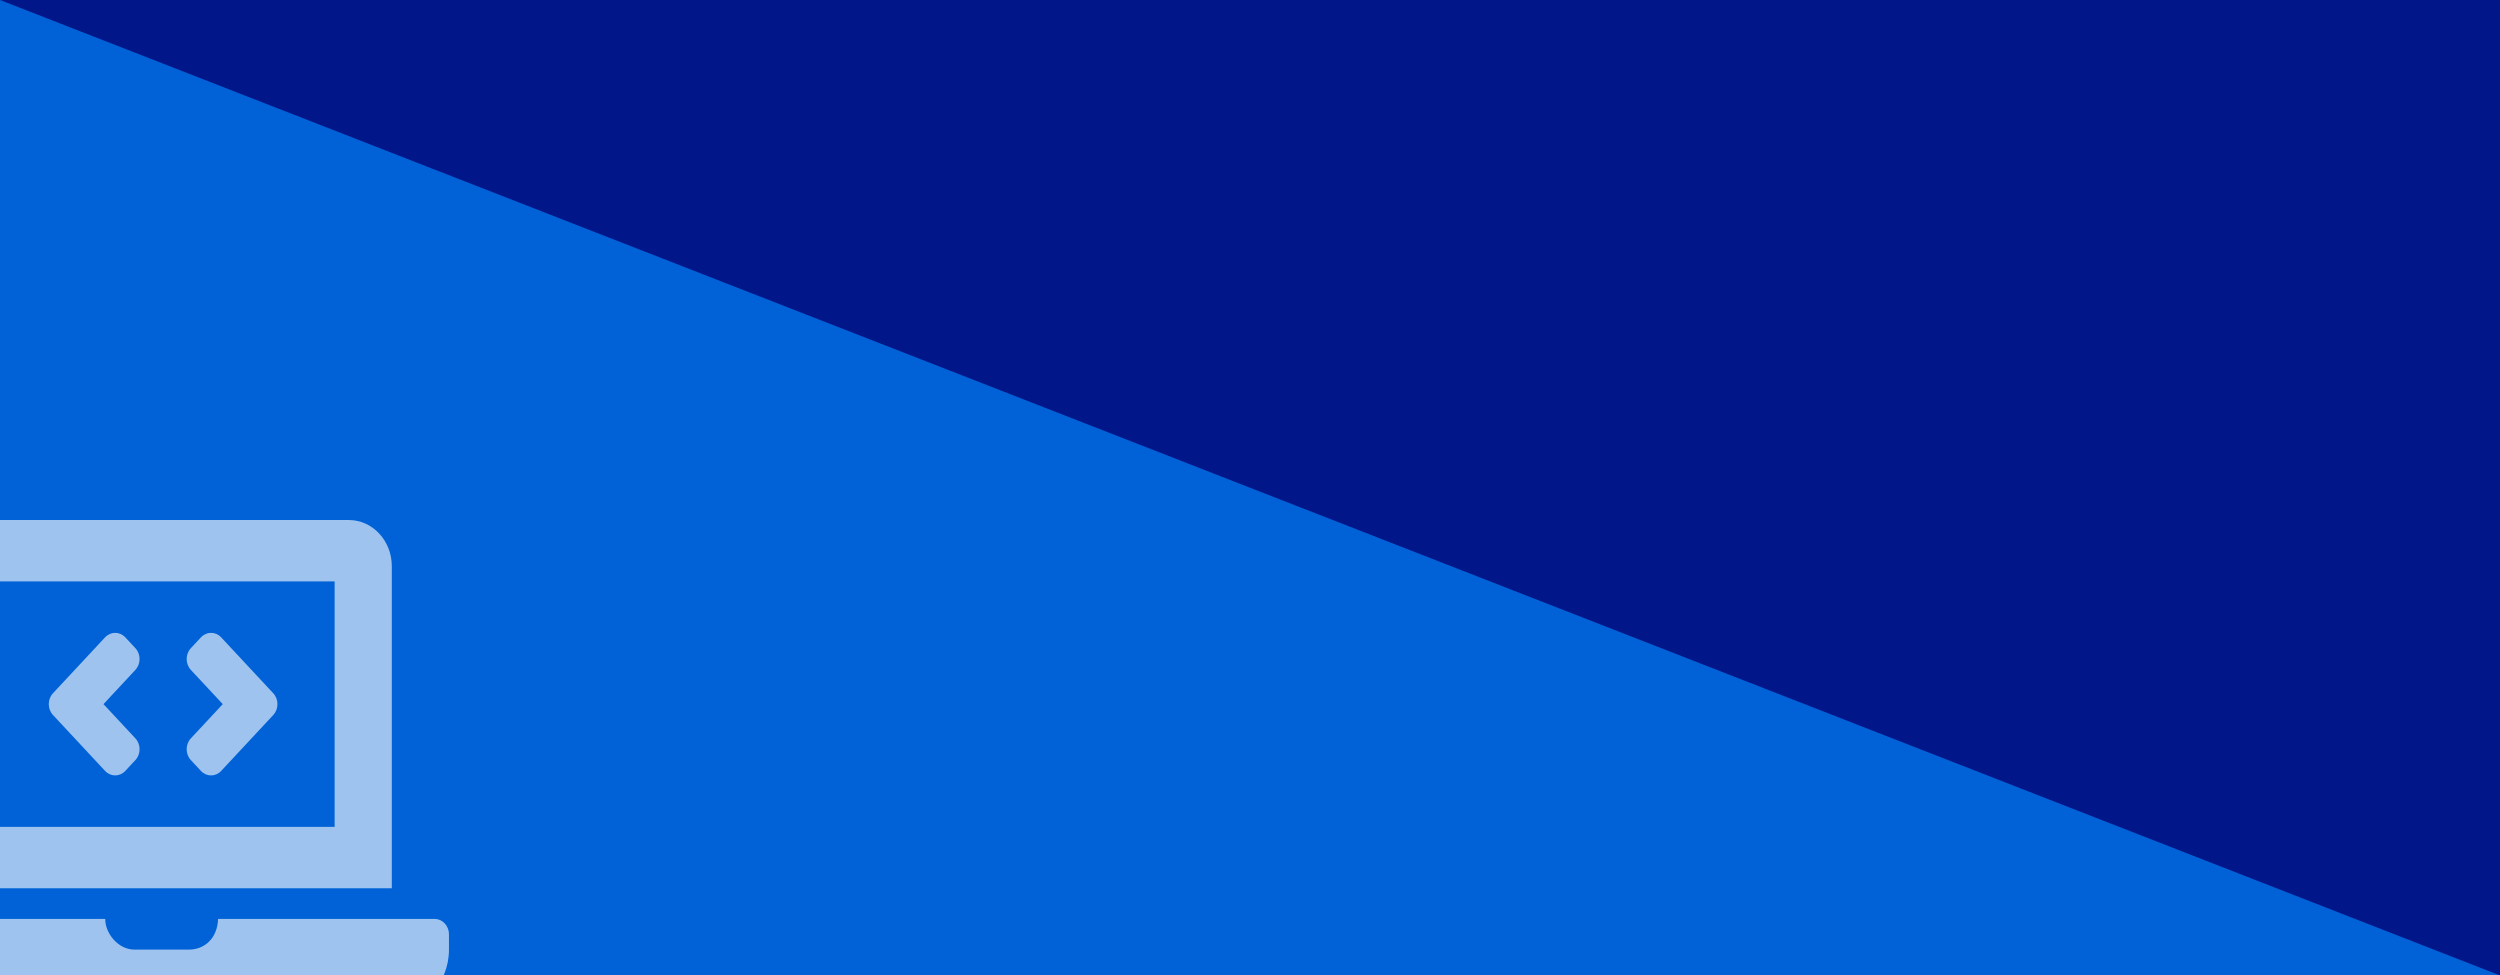 <svg width="774" height="302" viewBox="0 0 774 302" fill="none" xmlns="http://www.w3.org/2000/svg">
<rect x="0" y="0" width="774" height="302" fill="#808080" stroke="none"/>
<g clip-path="url(#clip0)">
<rect width="774" height="302" fill="#001689"/>
<path d="M0 302V0L774 302H0Z" fill="#0062D6"/>
<path d="M32.532 238.677C34.26 240.533 37.062 240.533 38.79 238.677L41.918 235.32C43.647 233.464 43.647 230.457 41.918 228.601L32.039 218L41.916 207.396C43.644 205.54 43.644 202.533 41.916 200.677L38.788 197.32C37.059 195.464 34.258 195.464 32.529 197.32L16.394 214.639C14.666 216.495 14.666 219.502 16.394 221.358L32.532 238.677ZM59.084 235.323L62.212 238.68C63.941 240.536 66.743 240.536 68.471 238.68L84.606 221.361C86.334 219.505 86.334 216.498 84.606 214.642L68.471 197.323C66.743 195.467 63.941 195.467 62.212 197.323L59.084 200.68C57.356 202.536 57.356 205.543 59.084 207.399L68.96 218L59.084 228.604C57.356 230.46 57.356 233.467 59.084 235.323ZM134.575 284.5H67.52C67.315 290.381 63.451 294 58.465 294H41.65C36.481 294 32.518 288.814 32.587 284.5H-33.575C-36.009 284.5 -38 286.637 -38 289.25V294C-38 304.45 -30.035 313 -20.3 313H121.3C131.035 313 139 304.45 139 294V289.25C139 286.637 137.009 284.5 134.575 284.5ZM121.3 175.25C121.3 167.412 115.326 161 108.025 161H-7.025C-14.326 161 -20.3 167.412 -20.3 175.25V275H121.3V175.25ZM103.6 256H-2.6V180H103.6V256Z" fill="white" fill-opacity="0.62"/>
</g>
<defs>
<clipPath id="clip0">
<rect width="774" height="302" fill="white"/>
</clipPath>
</defs>
</svg>
